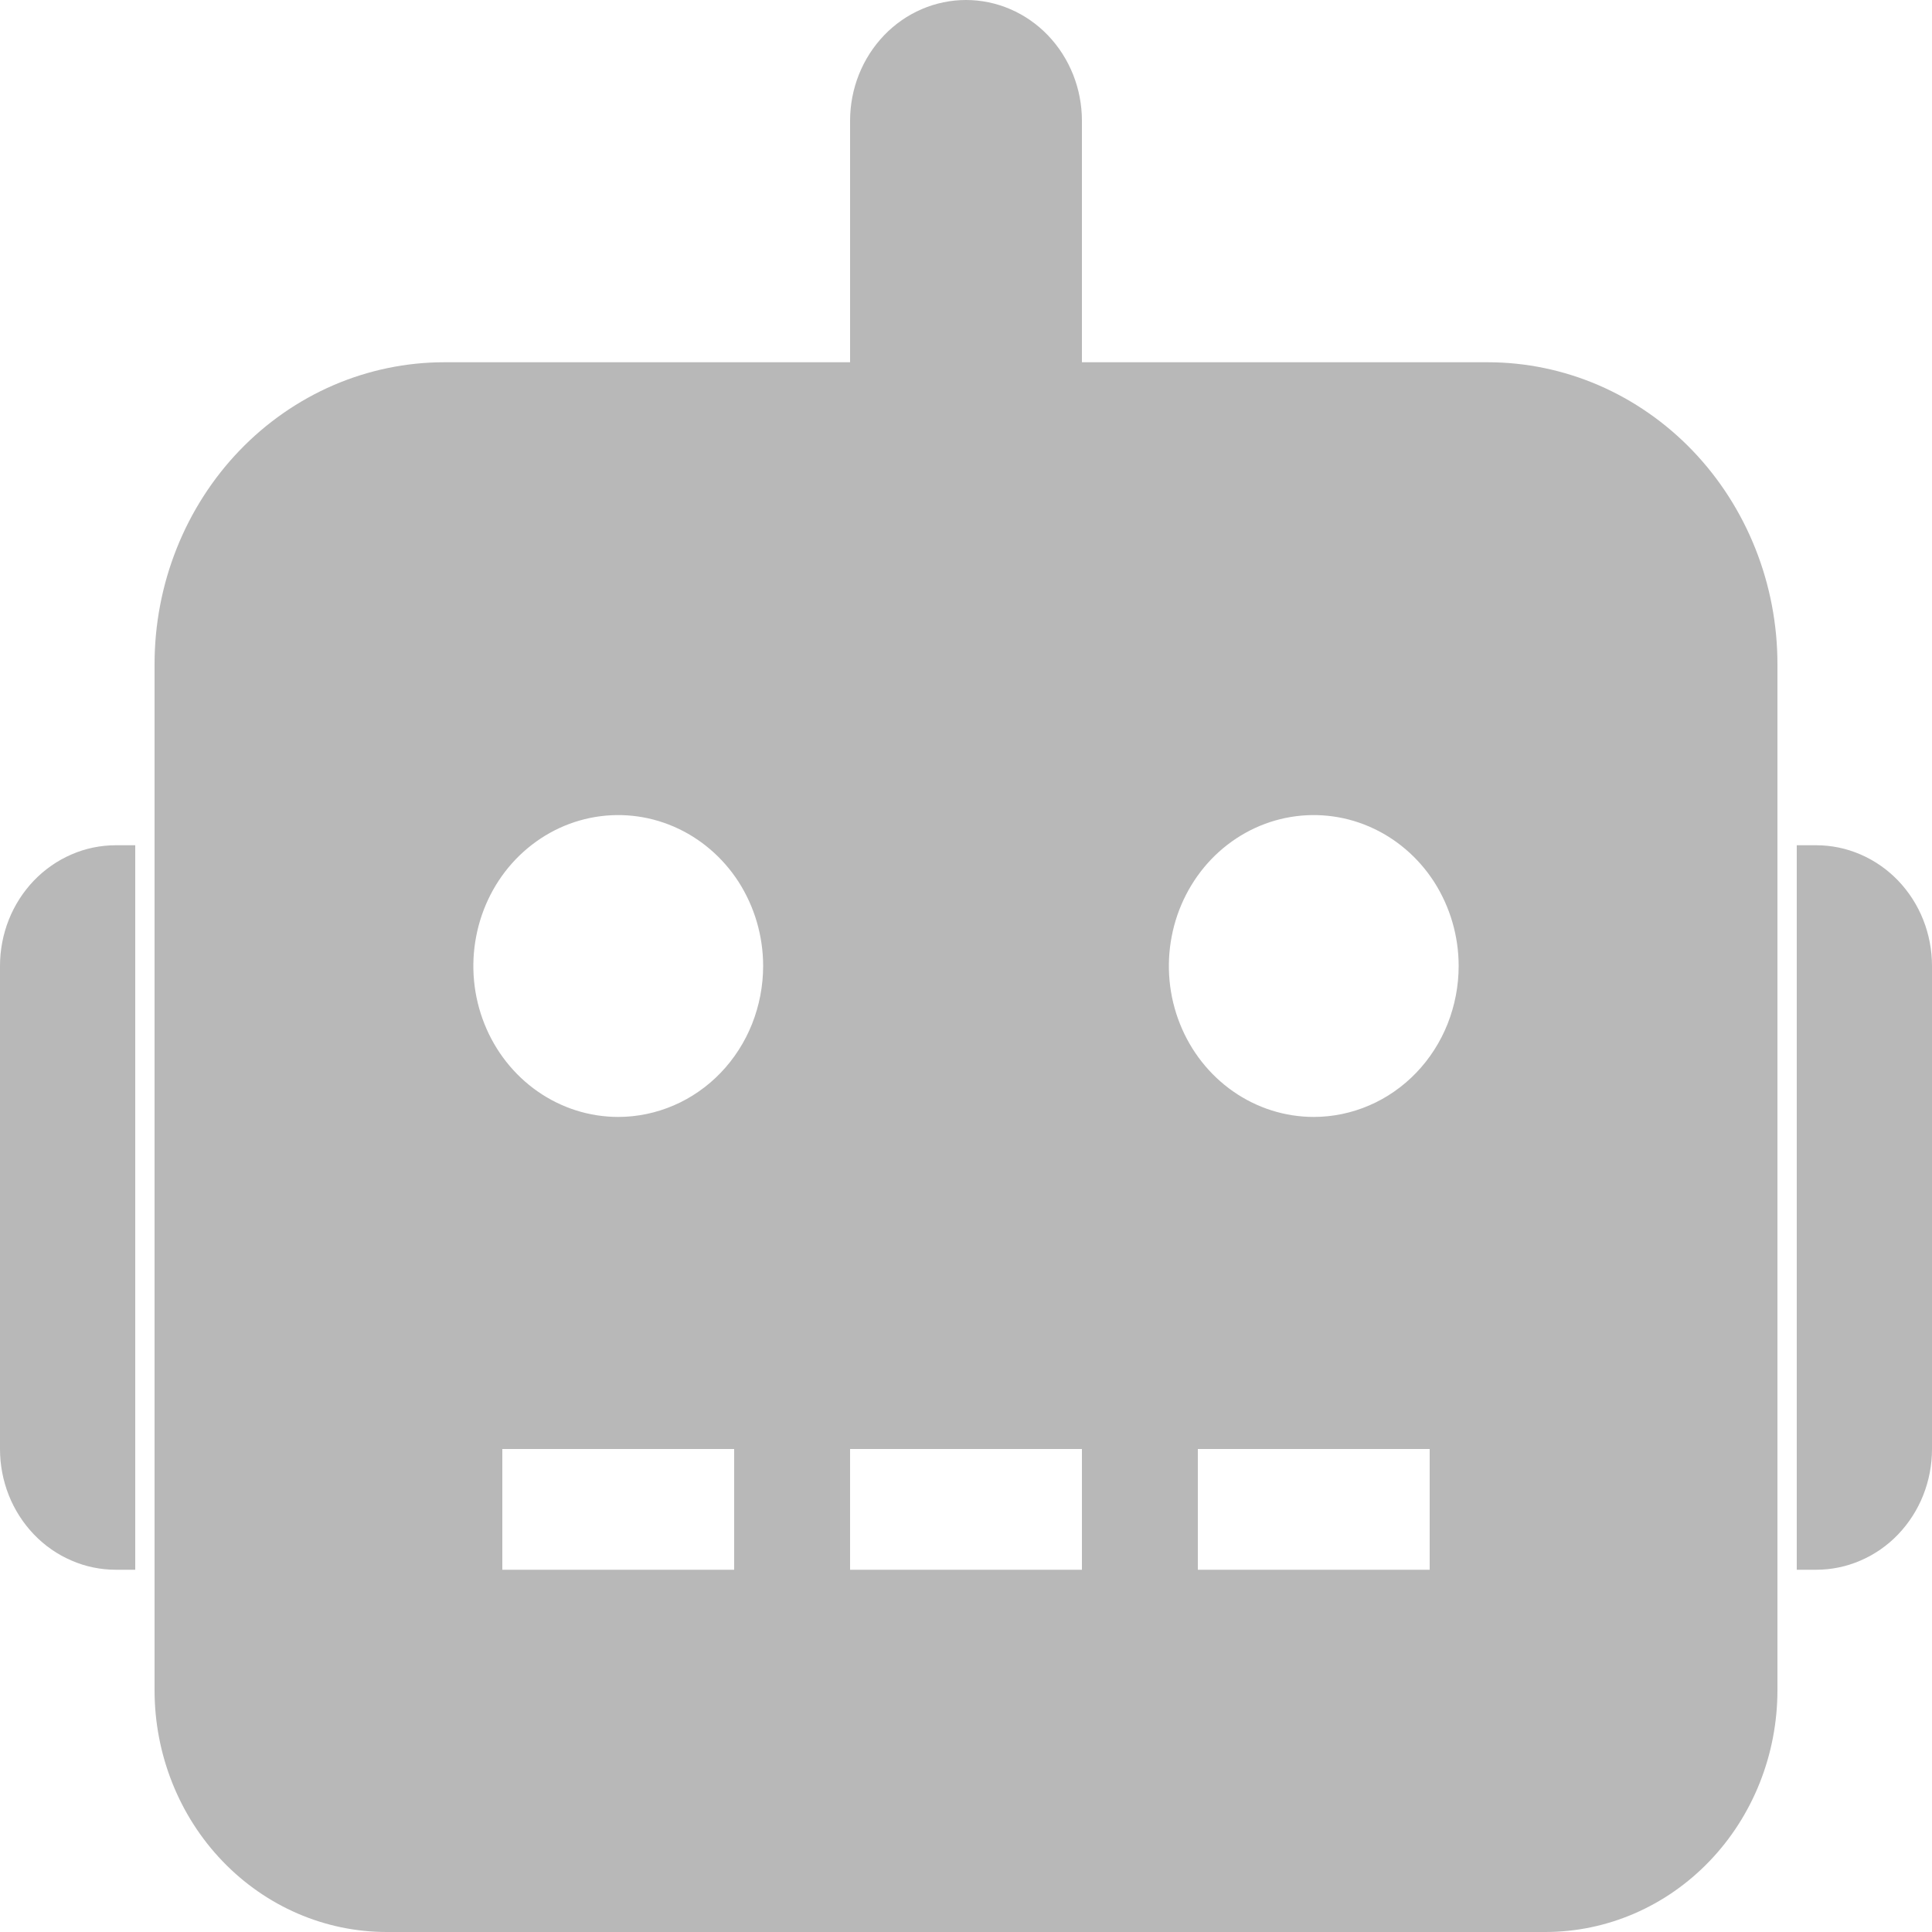 <svg width="24" height="24" viewBox="0 0 24 24" fill="none" xmlns="http://www.w3.org/2000/svg">
<path d="M1.44 10.5H1.68V19.5H1.44C1.251 19.5 1.063 19.462 0.889 19.386C0.714 19.311 0.555 19.201 0.421 19.061C0.288 18.922 0.181 18.756 0.109 18.574C0.037 18.392 -0 18.197 1.01782e-06 18V12C-0 11.803 0.037 11.608 0.109 11.426C0.181 11.244 0.288 11.078 0.421 10.939C0.555 10.8 0.714 10.689 0.889 10.614C1.063 10.538 1.251 10.5 1.44 10.5ZM22.08 8.25V21C22.079 21.795 21.776 22.558 21.236 23.12C20.696 23.683 19.964 23.999 19.2 24H4.8C4.036 23.999 3.304 23.683 2.764 23.12C2.224 22.558 1.921 21.795 1.92 21V8.25C1.92 7.758 2.013 7.27 2.194 6.815C2.375 6.36 2.64 5.946 2.974 5.598C3.308 5.25 3.705 4.974 4.142 4.785C4.579 4.597 5.047 4.5 5.52 4.5H10.56V1.5C10.56 1.102 10.712 0.721 10.982 0.439C11.252 0.158 11.618 0 12 0C12.382 0 12.748 0.158 13.018 0.439C13.288 0.721 13.44 1.102 13.44 1.5V4.5H18.48C18.953 4.5 19.421 4.597 19.858 4.785C20.295 4.974 20.692 5.25 21.026 5.598C21.36 5.946 21.625 6.36 21.806 6.815C21.987 7.27 22.08 7.758 22.08 8.25ZM9.48 12C9.48 11.629 9.374 11.267 9.177 10.958C8.979 10.65 8.698 10.41 8.369 10.268C8.04 10.126 7.678 10.089 7.329 10.161C6.98 10.233 6.659 10.412 6.407 10.674C6.155 10.936 5.984 11.271 5.915 11.634C5.845 11.998 5.881 12.375 6.017 12.717C6.153 13.06 6.384 13.353 6.68 13.559C6.976 13.765 7.324 13.875 7.68 13.875C7.916 13.875 8.15 13.826 8.369 13.732C8.587 13.638 8.786 13.5 8.953 13.326C9.12 13.152 9.253 12.945 9.343 12.718C9.433 12.49 9.48 12.246 9.48 12ZM9.12 18H6.24V19.5H9.12V18ZM13.44 18H10.56V19.5H13.44V18ZM18.12 12C18.12 11.629 18.014 11.267 17.817 10.958C17.619 10.65 17.338 10.41 17.009 10.268C16.68 10.126 16.318 10.089 15.969 10.161C15.62 10.233 15.299 10.412 15.047 10.674C14.796 10.936 14.624 11.271 14.555 11.634C14.485 11.998 14.521 12.375 14.657 12.717C14.793 13.06 15.024 13.353 15.32 13.559C15.616 13.765 15.964 13.875 16.32 13.875C16.556 13.875 16.791 13.826 17.009 13.732C17.227 13.638 17.426 13.5 17.593 13.326C17.76 13.152 17.893 12.945 17.983 12.718C18.073 12.49 18.12 12.246 18.12 12ZM17.76 18H14.88V19.5H17.76V18ZM24 12V18C24 18.197 23.963 18.392 23.891 18.574C23.819 18.756 23.712 18.922 23.579 19.061C23.445 19.201 23.286 19.311 23.111 19.386C22.936 19.462 22.749 19.5 22.56 19.5H22.32V10.5H22.56C22.749 10.5 22.936 10.538 23.111 10.614C23.286 10.689 23.445 10.8 23.579 10.939C23.712 11.078 23.819 11.244 23.891 11.426C23.963 11.608 24 11.803 24 12Z" fill="#B8B8B8"/>
</svg>
